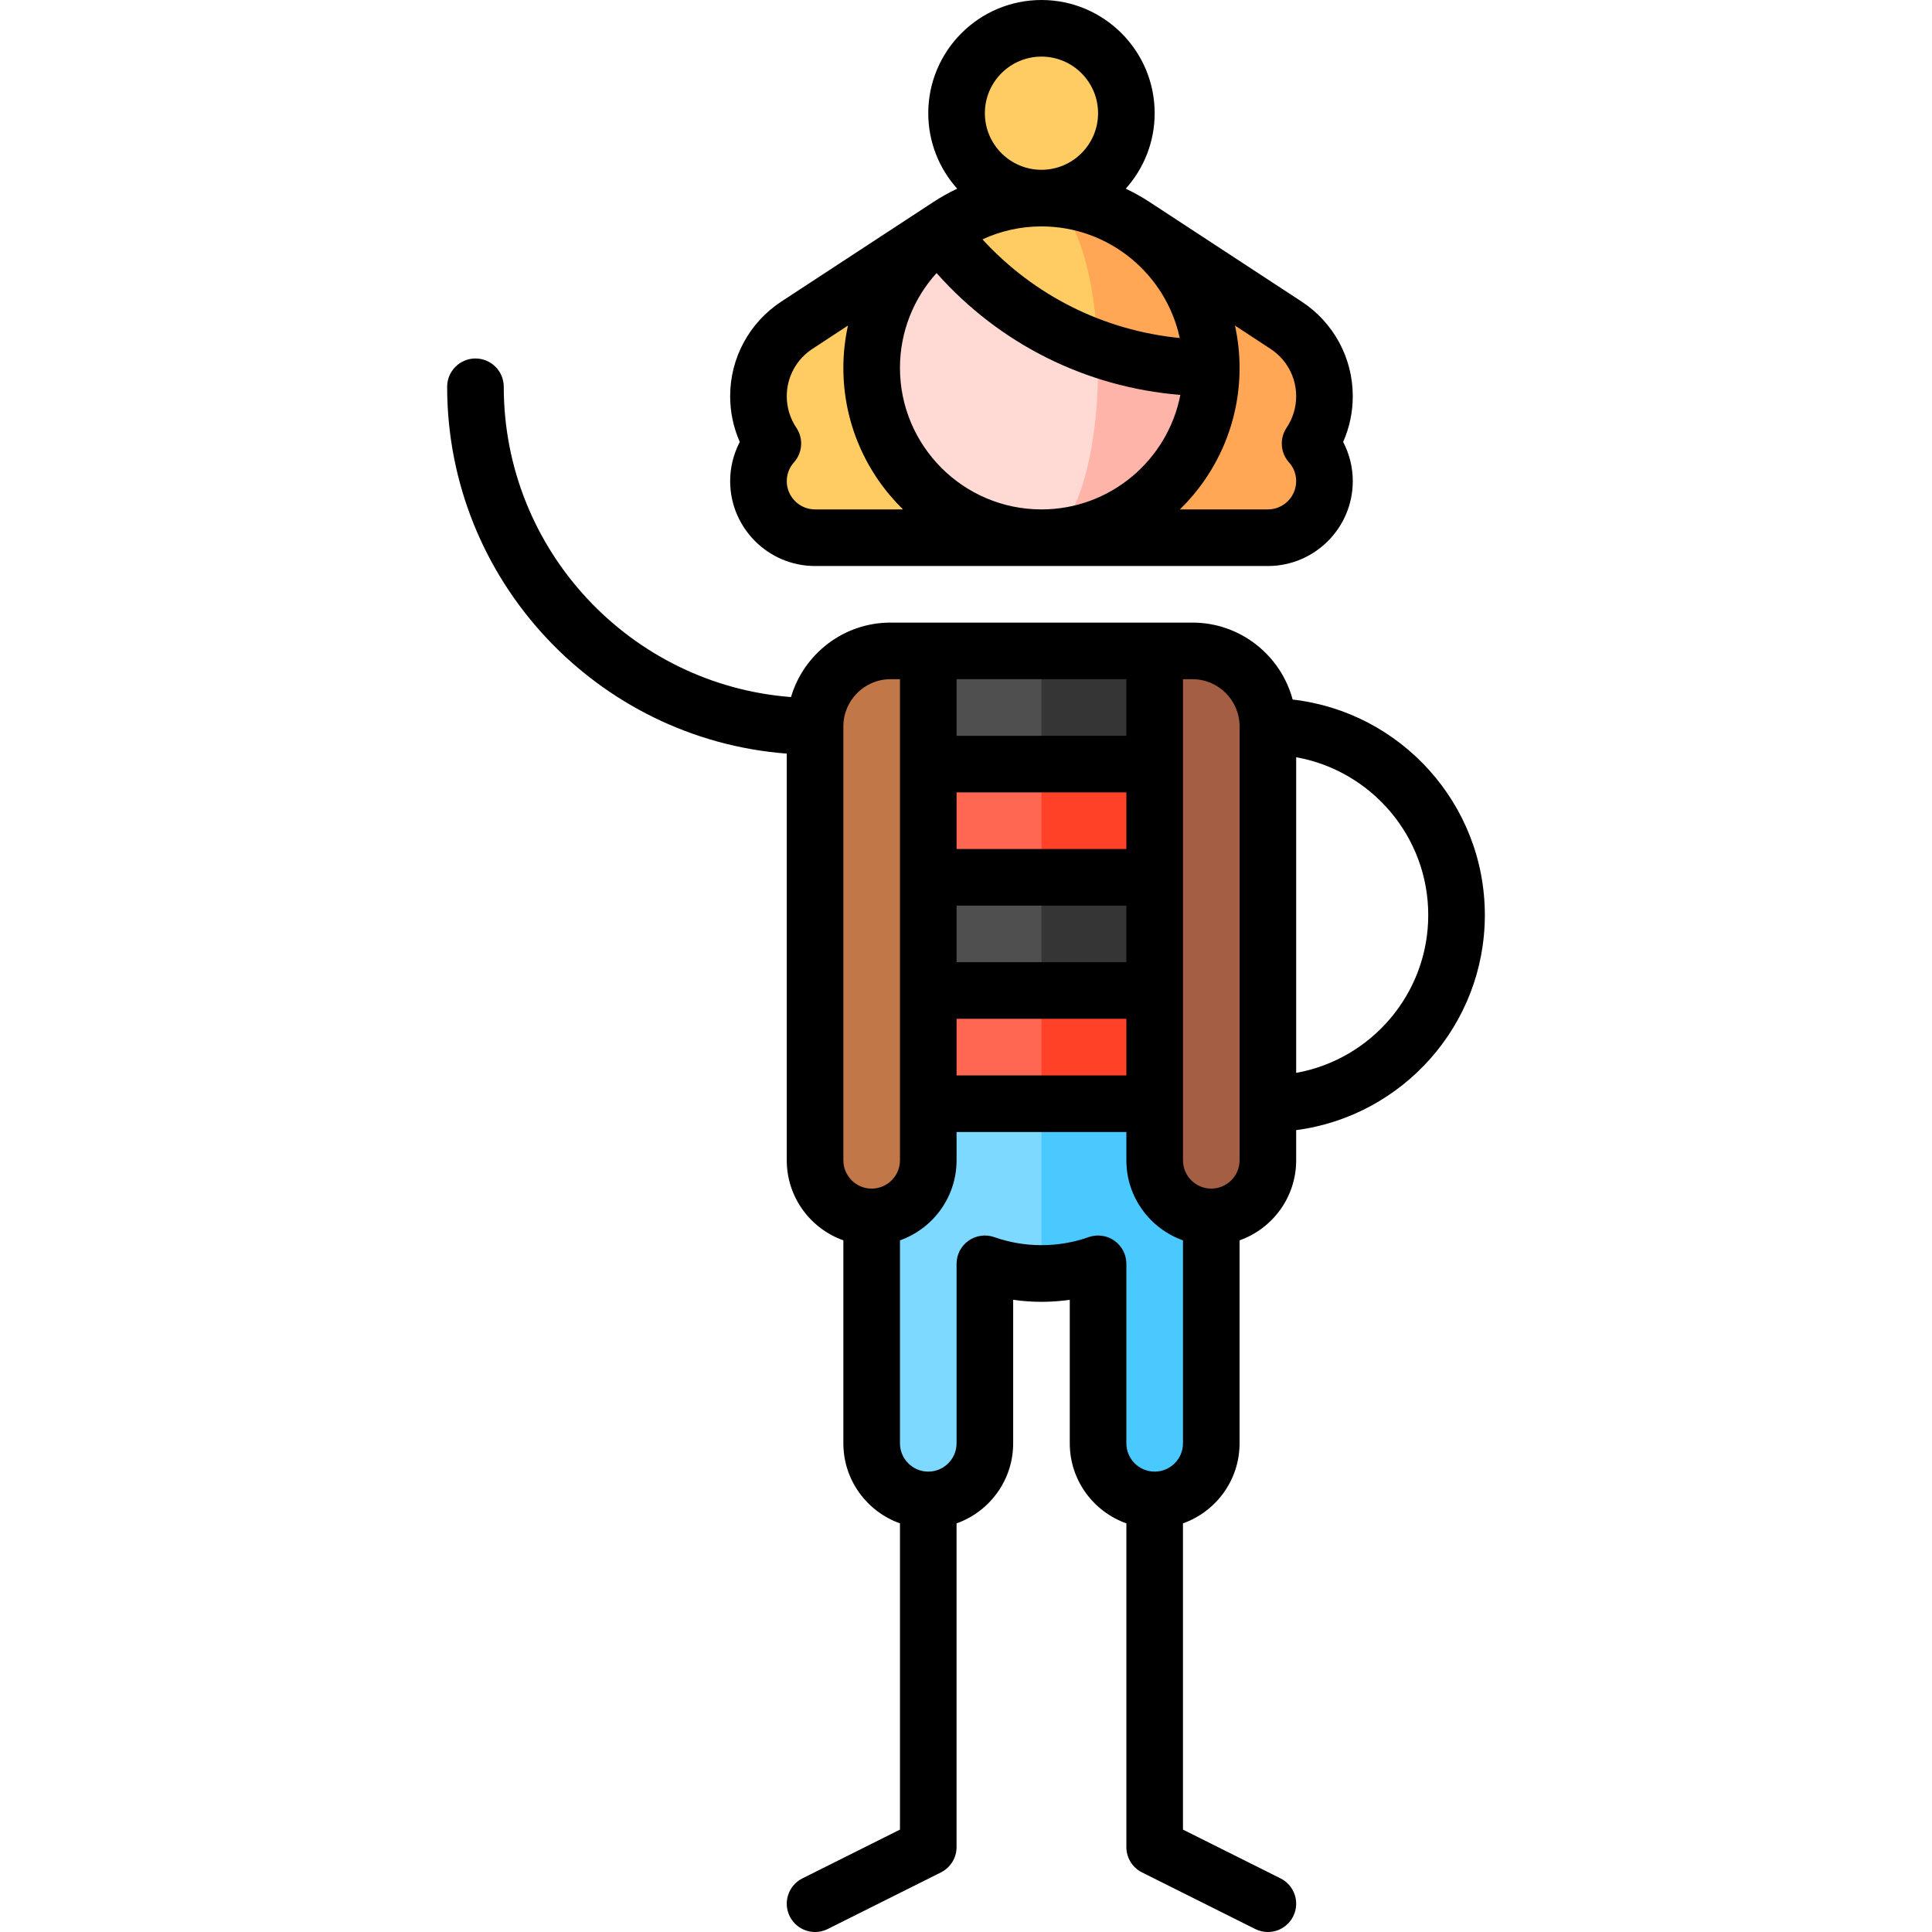 <svg id="Capa_1" enable-background="new 0 0 512 512" height="512" viewBox="0 0 512 512" width="512" xmlns="http://www.w3.org/2000/svg"><g><path d="m261 262.497 15 75c5.261 0 10.307-.911 15-2.571v47.571c0 8.284 6.716 15 15 15s15-6.716 15-15v-120z" fill="#49c9ff"/><path d="m231 262.497v120c0 8.28 6.72 15 15 15s15-6.72 15-15v-47.571c4.693 1.659 9.739 2.571 15 2.571v-75z" fill="#7dd9ff"/><path d="m306 172.497h-30l-25 52.5 25 52.5h45v-91.875z" fill="#353535"/><path d="m246 172.497-15 13.125v91.875h45v-105z" fill="#4f4f4f"/><path d="m326 202.502h-50l-10 15 10 15h50z" fill="#ff4128"/><path d="m226 202.502h50v30h-50z" fill="#ff6753"/><path d="m326 262.502h-50l-10 15 10 15h50z" fill="#ff4128"/><path d="m226 262.502h50v30h-50z" fill="#ff6753"/><path d="m316 172.497h-10v135c0 8.284 6.716 15 15 15s15-6.716 15-15v-115c0-11.046-8.955-20-20-20z" fill="#a45e43"/><path d="m236 172.497c-11.046 0-20 8.954-20 20v115c0 8.284 6.716 15 15 15s15-6.716 15-15v-135z" fill="#c27749"/><path d="m251.365 59.838-40.166 26.336c-6.138 4.018-10.199 10.944-10.199 18.828 0 4.64 1.406 8.951 3.813 12.533-2.364 2.651-3.813 6.136-3.813 9.967 0 8.284 6.716 15 15 15h60v-82.664z" fill="#ffcb63"/><path d="m351 105.002c0-7.884-4.061-14.811-10.199-18.828l-40.166-26.336h-24.635v82.664h60c8.284 0 15-6.716 15-15 0-3.831-1.449-7.316-3.813-9.967 2.407-3.582 3.813-7.893 3.813-12.533z" fill="#ffa754"/><circle cx="276" cy="30.002" fill="#ffcb63" r="22.5"/><path d="m290.092 82.049-14.092 60.453c24.853 0 45-20.147 45-45z" fill="#ffb4a9"/><path d="m291 97.502c0-5.429-.321-10.634-.908-15.453l-41.095-20.546c-10.928 8.21-17.997 21.278-17.997 35.999 0 24.853 20.147 45 45 45 8.284 0 15-20.147 15-45z" fill="#ffd9d4"/><path d="m276 52.502 14.899 39.832c9.413 3.341 19.543 5.168 30.101 5.168 0-24.853-20.147-45-45-45z" fill="#ffa754"/><path d="m276 52.502c-10.132 0-19.481 3.35-27.003 9.002 10.532 14.02 25.066 24.856 41.901 30.831-.855-22.418-7.197-39.833-14.898-39.833z" fill="#ffcb63"/><path d="m216 150h120c12.407 0 22.5-10.093 22.5-22.5 0-3.642-.886-7.197-2.55-10.382 1.678-3.793 2.55-7.905 2.55-12.118 0-10.148-5.081-19.533-13.587-25.1l-40.183-26.309c-2.039-1.338-4.173-2.541-6.395-3.59 4.762-5.312 7.665-12.323 7.665-20.001 0-16.542-13.458-30-30-30s-30 13.458-30 30c0 7.678 2.903 14.689 7.665 20.001-2.222 1.049-4.356 2.252-6.395 3.59l-40.178 26.305c-8.511 5.572-13.592 14.956-13.592 25.104 0 4.212.872 8.324 2.55 12.118-1.664 3.185-2.55 6.74-2.55 10.382 0 12.407 10.093 22.5 22.5 22.5zm120.693-57.553c4.262 2.79 6.807 7.482 6.807 12.553 0 2.992-.877 5.879-2.537 8.349-1.911 2.842-1.653 6.618.626 9.175.872.978 1.911 2.634 1.911 4.976 0 4.135-3.364 7.5-7.5 7.5h-23.308c9.745-9.537 15.808-22.821 15.808-37.5 0-3.853-.429-7.606-1.221-11.225zm-60.693-77.447c8.271 0 15 6.729 15 15s-6.729 15-15 15-15-6.729-15-15 6.729-15 15-15zm0 45c17.96 0 33.005 12.694 36.651 29.58-20.154-2-38.58-11.212-52.297-26.147 4.765-2.197 10.063-3.433 15.646-3.433zm-27.801 12.361c16.692 18.803 39.576 30.244 64.607 32.299-3.352 17.264-18.577 30.34-36.806 30.34-20.678 0-37.5-16.822-37.5-37.5 0-9.663 3.675-18.483 9.699-25.139zm-37.162 40.989c-1.66-2.471-2.538-5.358-2.538-8.35 0-5.07 2.544-9.763 6.812-12.556l9.409-6.169c-.792 3.619-1.221 7.372-1.221 11.226 0 14.679 6.063 27.963 15.808 37.5h-23.307c-4.136 0-7.5-3.365-7.5-7.5 0-2.342 1.039-3.999 1.911-4.976 2.279-2.558 2.537-6.333.626-9.175z"/><path d="m342.563 185.386c-3.142-11.728-13.858-20.391-26.563-20.391h-80c-12.467 0-23.016 8.342-26.376 19.734-42.52-3.269-76.124-38.886-76.124-82.229 0-4.142-3.358-7.5-7.5-7.5s-7.5 3.358-7.5 7.5c0 51.238 39.729 93.372 90 97.214v107.781c0 9.778 6.271 18.114 15 21.21v53.79c0 9.778 6.271 18.114 15 21.21v81.158l-25.854 12.927c-3.704 1.853-5.206 6.357-3.354 10.063 1.313 2.628 3.963 4.147 6.714 4.147 1.127 0 2.271-.256 3.349-.794l30-15c2.54-1.271 4.146-3.867 4.146-6.708v-85.792c8.729-3.096 15-11.432 15-21.21v-38.036c4.95.713 10.05.713 15 0v38.036c0 9.778 6.271 18.114 15 21.21v85.792c0 2.841 1.605 5.438 4.146 6.708l30 15c1.077.539 2.222.794 3.349.794 2.751 0 5.4-1.52 6.714-4.147 1.853-3.705.351-8.21-3.354-10.063l-25.856-12.927v-81.158c8.729-3.096 15-11.432 15-21.21v-53.79c8.729-3.096 15-11.432 15-21.21v-8c28.172-3.689 50-27.833 50-56.995 0-29.485-22.312-53.845-50.937-57.114zm-89.063-5.391h45v15h-45zm0 30h45v15h-45zm0 30h45v15h-45zm0 30h45v15h-45zm-22.5 45c-4.136 0-7.5-3.364-7.5-7.5v-115c0-6.893 5.607-12.5 12.5-12.5h2.5v127.5c0 4.136-3.365 7.5-7.5 7.5zm82.5 67.5c0 4.136-3.364 7.5-7.5 7.5s-7.5-3.364-7.5-7.5v-47.571c0-2.435-1.182-4.718-3.17-6.124-1.987-1.406-4.535-1.759-6.83-.948-8.04 2.843-16.96 2.843-25 0-2.296-.812-4.842-.459-6.83.948-1.988 1.405-3.17 3.689-3.17 6.124v47.571c0 4.136-3.364 7.5-7.5 7.5s-7.5-3.364-7.5-7.5v-53.79c8.729-3.096 15-11.432 15-21.21v-7.5h45v7.5c0 9.778 6.271 18.114 15 21.21zm15-75c0 4.136-3.364 7.5-7.5 7.5s-7.5-3.364-7.5-7.5v-127.5h2.5c6.893 0 12.5 5.607 12.5 12.5zm15-23.171v-83.648c19.868 3.554 35 20.949 35 41.824s-15.132 38.27-35 41.824z"/></g></svg>